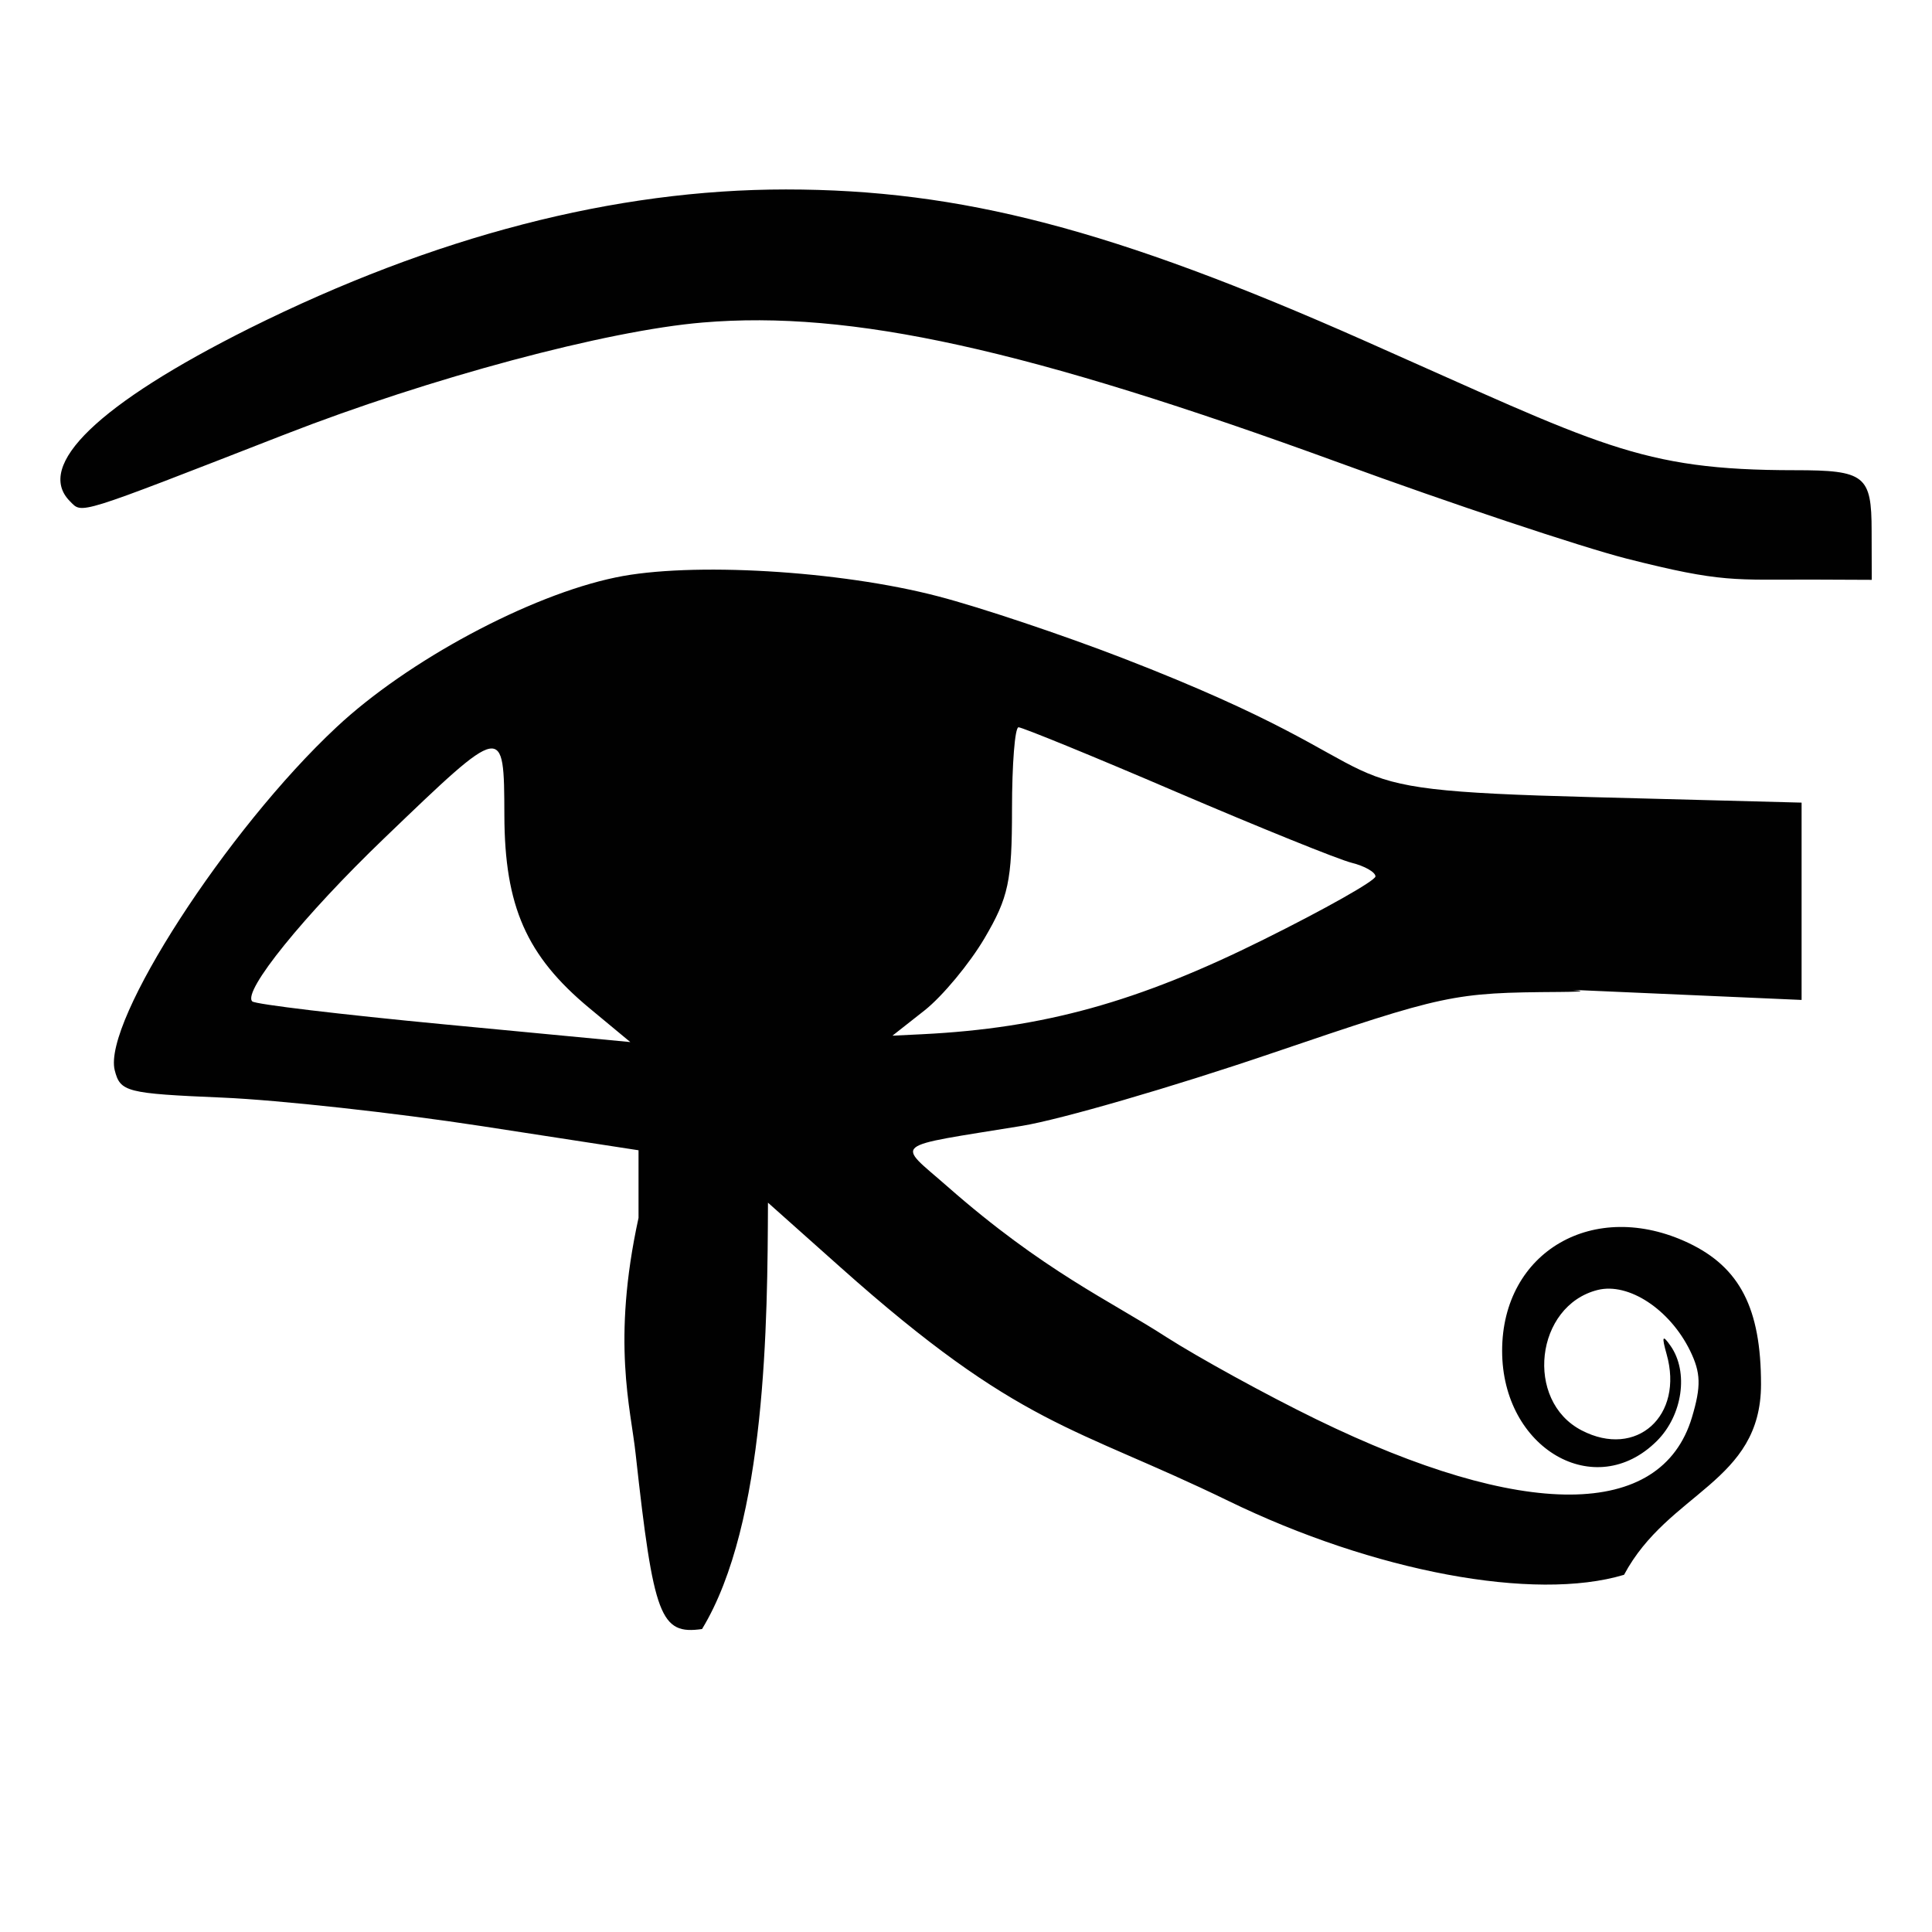 <svg xmlns="http://www.w3.org/2000/svg" width="16" height="16"><defs><style id="current-color-scheme" type="text/css">.ColorScheme-Text{color:#010101}</style><linearGradient id="arrongin" x1="0%" x2="0%" y1="0%" y2="100%"><stop offset="0%" stop-color="#dd9b44"/><stop offset="100%" stop-color="#ad6c16"/></linearGradient><linearGradient id="aurora" x1="0%" x2="0%" y1="0%" y2="100%"><stop offset="0%" stop-color="#09d4df"/><stop offset="100%" stop-color="#9269f4"/></linearGradient><linearGradient id="fitdance" x1="0%" x2="0%" y1="0%" y2="100%"><stop offset="0%" stop-color="#1ad6ab"/><stop offset="100%" stop-color="#329db6"/></linearGradient><linearGradient id="oomox" x1="0%" x2="0%" y1="0%" y2="100%"><stop offset="0%" stop-color="#efefe7"/><stop offset="100%" stop-color="#8f8f8b"/></linearGradient><linearGradient id="rainblue" x1="0%" x2="0%" y1="0%" y2="100%"><stop offset="0%" stop-color="#00f260"/><stop offset="100%" stop-color="#0575e6"/></linearGradient><linearGradient id="sunrise" x1="0%" x2="0%" y1="0%" y2="100%"><stop offset="0%" stop-color="#ff8501"/><stop offset="100%" stop-color="#ffcb01"/></linearGradient><linearGradient id="telinkrin" x1="0%" x2="0%" y1="0%" y2="100%"><stop offset="0%" stop-color="#b2ced6"/><stop offset="100%" stop-color="#6da5b7"/></linearGradient><linearGradient id="60spsycho" x1="0%" x2="0%" y1="0%" y2="100%"><stop offset="0%" stop-color="#df5940"/><stop offset="25%" stop-color="#d8d15f"/><stop offset="50%" stop-color="#e9882a"/><stop offset="100%" stop-color="#279362"/></linearGradient><linearGradient id="90ssummer" x1="0%" x2="0%" y1="0%" y2="100%"><stop offset="0%" stop-color="#f618c7"/><stop offset="20%" stop-color="#94ffab"/><stop offset="50%" stop-color="#fbfd54"/><stop offset="100%" stop-color="#0f83ae"/></linearGradient><linearGradient id="cyberneon" x1="0%" x2="0%" y1="0%" y2="100%"><stop offset="0" stop-color="#0abdc6"/><stop offset="1" stop-color="#ea00d9"/></linearGradient></defs><g class="ColorScheme-Text" fill="currentColor"><path class="ColorScheme-Text" d="M13.449 13.043c.368-.69 1.135-.764 1.135-1.579 0-.628-.175-.968-.6-1.17-.783-.371-1.544.07-1.544.893 0 .809.77 1.257 1.282.746.213-.213.264-.571.113-.787-.067-.096-.075-.081-.033.068.145.512-.25.867-.703.632-.475-.245-.385-1.033.132-1.163.256-.064.597.16.765.502.09.184.093.295.016.553-.254.847-1.395.853-3.113.015-.416-.203-.974-.51-1.24-.68-.458-.297-1.015-.545-1.814-1.248-.424-.372-.486-.321.618-.501.318-.052 1.245-.321 2.062-.599 1.45-.493 1.505-.504 2.391-.51.5-.004-.329-.036.5 0l1.504.066V6.647l-1.752-.046c-2.506-.066-1.285-.152-3.871-1.151-.494-.191-1.18-.421-1.526-.511-.816-.214-2.053-.287-2.672-.157-.715.148-1.725.69-2.312 1.24C1.877 6.871.85 8.462.95 8.863c.046.18.093.193.894.227.466.02 1.43.126 2.145.236l1.299.2v.56c-.224 1.026-.064 1.58-.024 1.954.149 1.353.205 1.5.55 1.451.534-.878.542-2.56.546-3.531l.598.533c1.493 1.332 1.932 1.313 3.213 1.936 1.208.588 2.536.836 3.278.613zm-11.36-4.75c-.082-.082.427-.712 1.095-1.353.994-.955.99-.954.993-.188.002.754.183 1.164.703 1.596l.34.282-1.544-.147c-.85-.081-1.564-.166-1.587-.19zm5.57.073c.147-.117.37-.385.495-.597.198-.337.227-.473.227-1.066 0-.375.024-.68.054-.68s.619.24 1.308.536c.689.295 1.342.559 1.45.586.109.027.198.078.198.113s-.418.271-.928.524c-1.04.517-1.82.733-2.825.783l-.247.012zM15.5 4.397c0-.46-.055-.503-.635-.503-1.294 0-1.615-.209-3.562-1.071-2.084-.924-3.348-1.254-4.795-1.254-1.416 0-2.909.387-4.442 1.15C.818 3.343.284 3.856.58 4.152c.105.104.033.126 1.781-.555 1.195-.466 2.664-.86 3.458-.926 1.227-.104 2.688.218 5.274 1.162.929.34 1.997.695 2.373.792.805.205.89.173 1.56.175l.475.002z"/></g></svg>